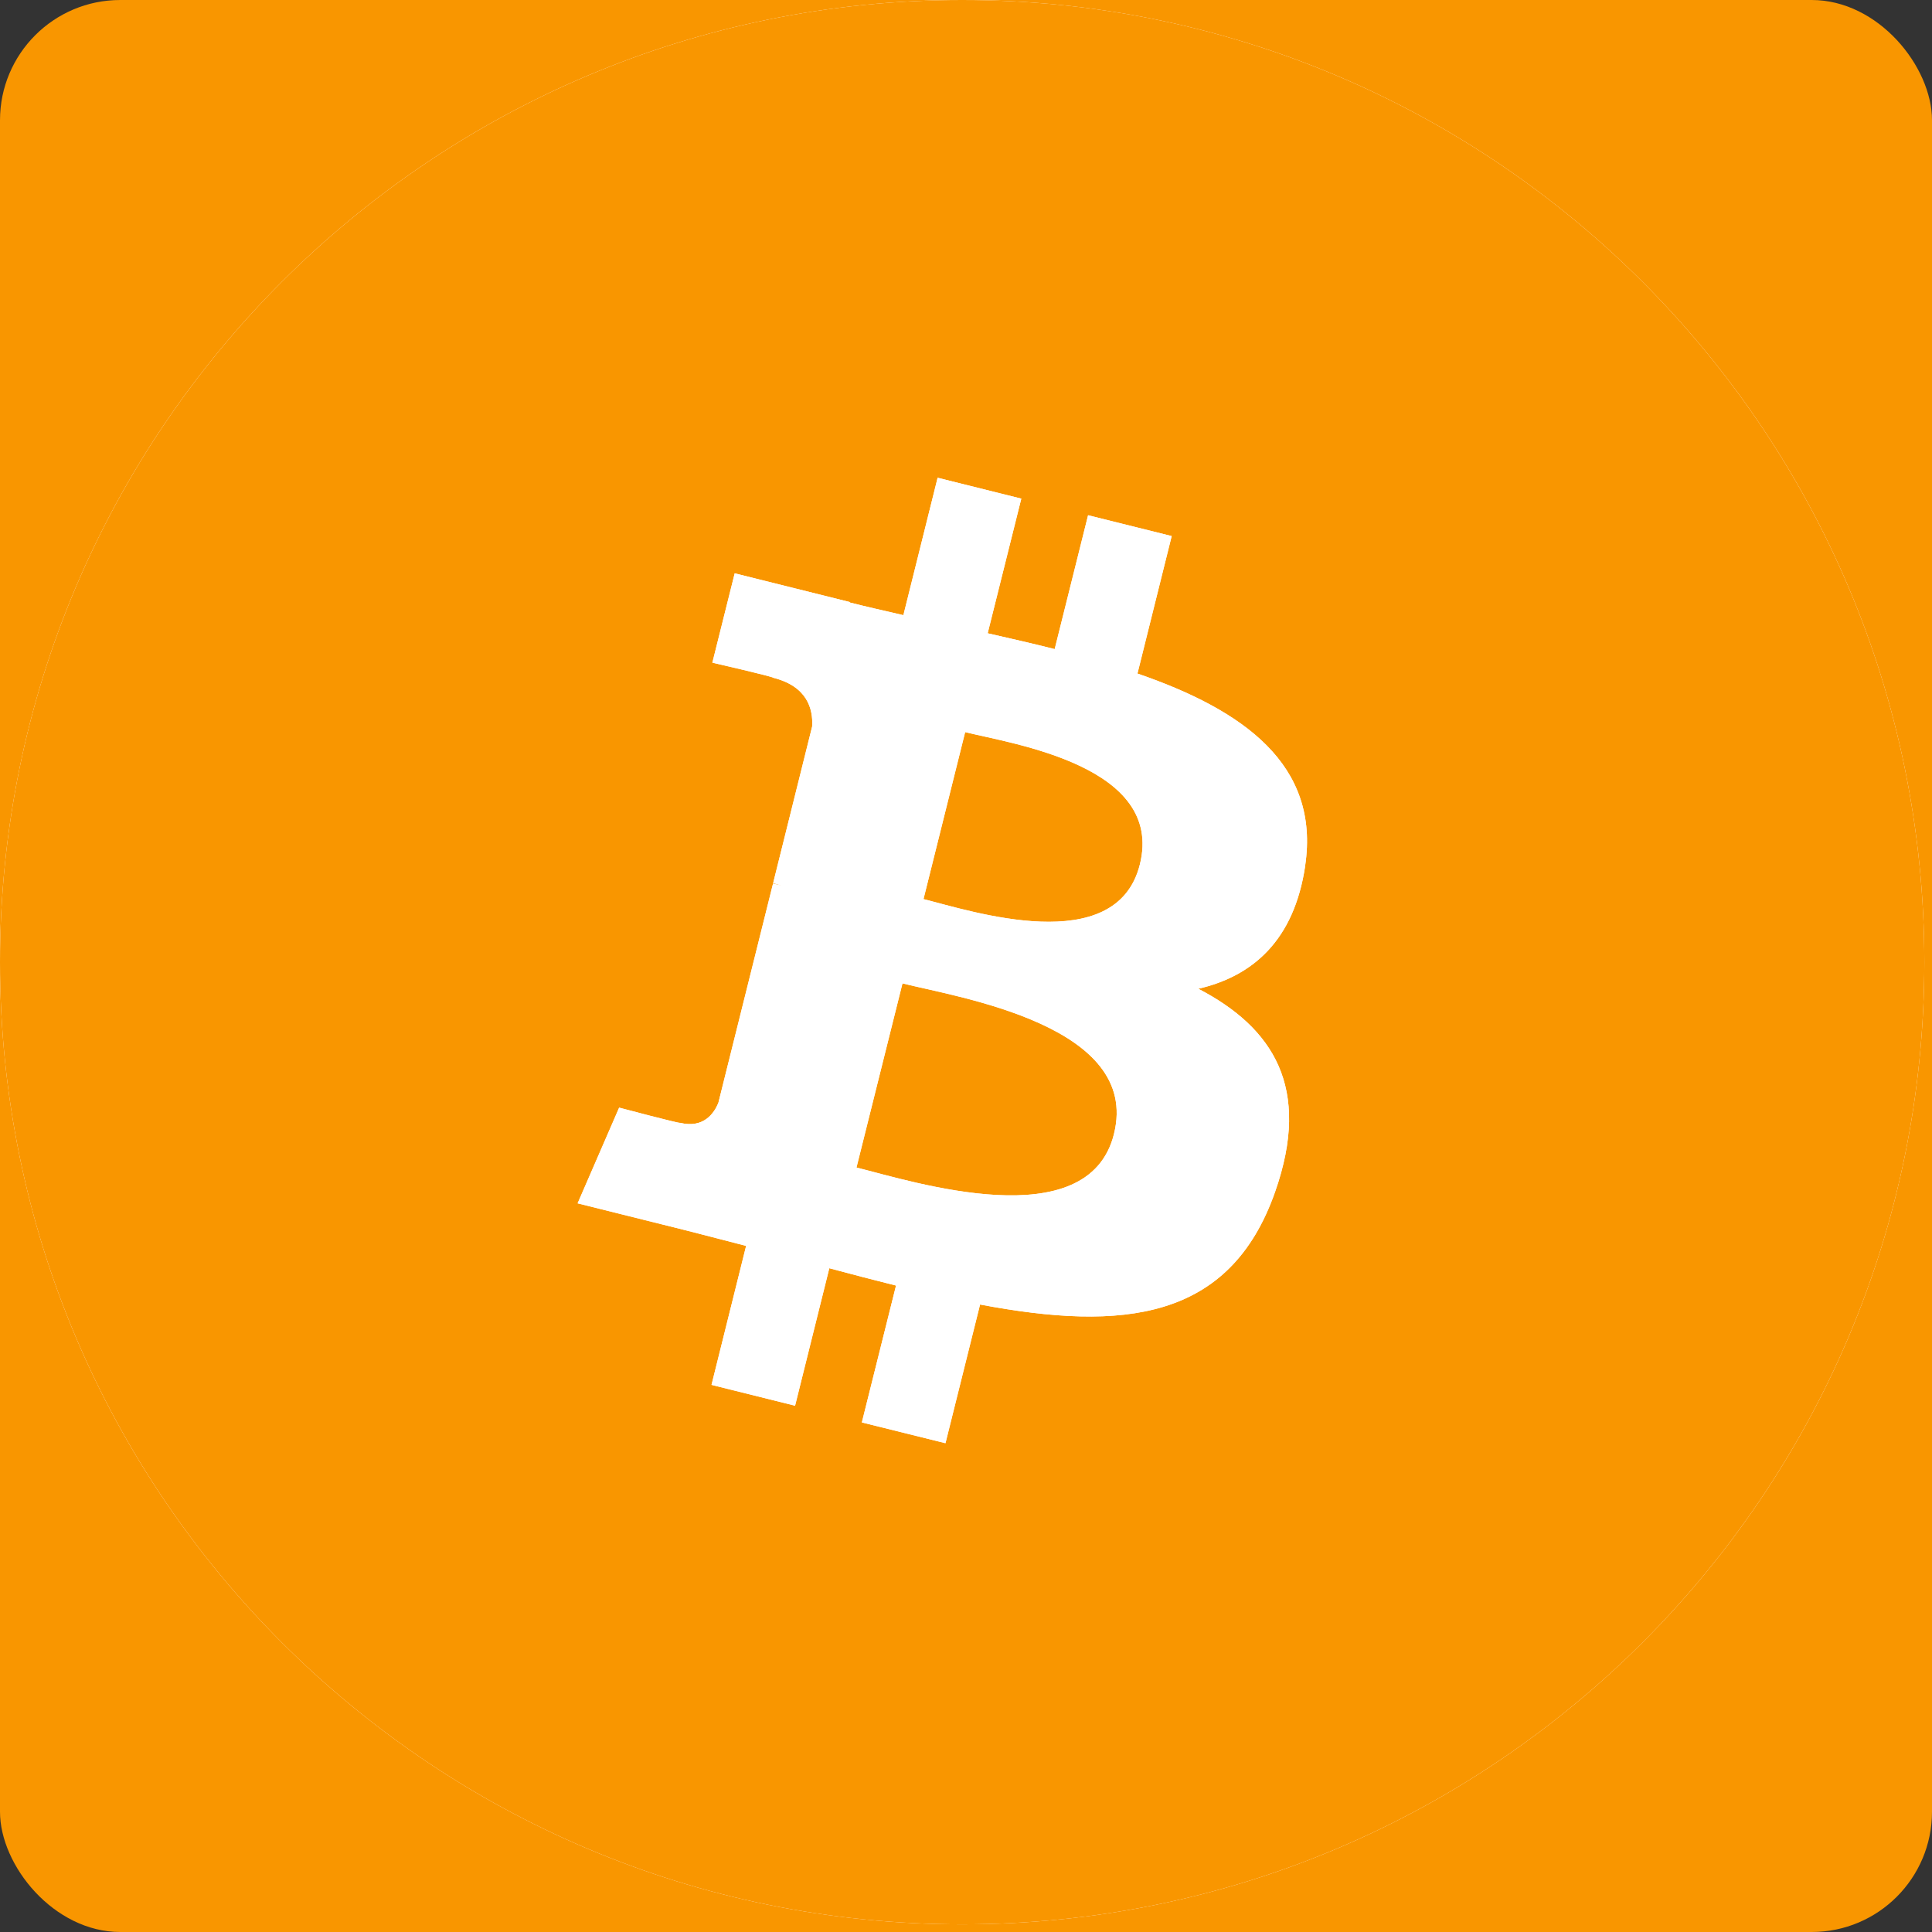 <svg width="32" height="32" fill="none" xmlns="http://www.w3.org/2000/svg"><rect width="100%" height="100%" fill="#333333" stroke="none"/><rect width="32" height="32" rx="1.992" fill="url(#paint0_linear)"/><g clip-path="url(#clip0)"><path d="M15.936 31.873c8.802 0 15.937-7.135 15.937-15.937C31.873 7.135 24.738 0 15.936 0 7.135 0 0 7.135 0 15.936c0 8.802 7.135 15.937 15.936 15.937z" fill="#fff"/><path d="M15.936 31.873c8.802 0 15.937-7.135 15.937-15.937C31.873 7.135 24.738 0 15.936 0 7.135 0 0 7.135 0 15.936c0 8.802 7.135 15.937 15.936 15.937z" fill="url(#paint1_linear)"/><path d="M21.617 14.342c.252-1.68-1.028-2.584-2.777-3.186l.567-2.277-1.385-.345-.553 2.217c-.364-.092-.738-.177-1.11-.262l.557-2.23-1.386-.346-.567 2.276c-.301-.07-.598-.136-.885-.209l.002-.007-1.911-.477-.37 1.48s1.03.236 1.008.25c.56.14.662.511.645.806l-.646 2.594c.038.01.088.024.144.045l-.146-.036-.906 3.633c-.07.17-.243.426-.636.329.014.02-1.007-.251-1.007-.251l-.688 1.585 1.804.45c.335.084.664.173.987.255l-.573 2.302 1.384.345.567-2.277c.379.102.746.197 1.105.287l-.566 2.267 1.385.344.573-2.297c2.364.447 4.14.267 4.888-1.87.603-1.72-.03-2.714-1.273-3.36.906-.209 1.587-.805 1.77-2.035zm-3.166 4.44c-.428 1.72-3.325.79-4.265.556l.762-3.05c.94.235 3.95.7 3.503 2.493zm.429-4.465c-.39 1.566-2.802.77-3.584.575l.69-2.766c.781.195 3.3.558 2.894 2.191z" fill="#fff"/><path d="M21.617 14.342c.252-1.68-1.028-2.584-2.777-3.186l.567-2.277-1.385-.345-.553 2.217c-.364-.092-.738-.177-1.11-.262l.557-2.23-1.386-.346-.567 2.276c-.301-.07-.598-.136-.885-.209l.002-.007-1.911-.477-.37 1.48s1.03.236 1.008.25c.56.14.662.511.645.806l-.646 2.594c.038.01.088.024.144.045l-.146-.036-.906 3.633c-.07.17-.243.426-.636.329.014.02-1.007-.251-1.007-.251l-.688 1.585 1.804.45c.335.084.664.173.987.255l-.573 2.302 1.384.345.567-2.277c.379.102.746.197 1.105.287l-.566 2.267 1.385.344.573-2.297c2.364.447 4.14.267 4.888-1.87.603-1.72-.03-2.714-1.273-3.36.906-.209 1.587-.805 1.77-2.035zm-3.166 4.44c-.428 1.72-3.325.79-4.265.556l.762-3.05c.94.235 3.95.7 3.503 2.493zm.429-4.465c-.39 1.566-2.802.77-3.584.575l.69-2.766c.781.195 3.3.558 2.894 2.191z" fill="#fff"/></g><defs><linearGradient id="paint0_linear" x1="16" y1="0" x2="16" y2="32" gradientUnits="userSpaceOnUse"><stop stop-color="#F99600"/><stop offset="1" stop-color="#F99600"/></linearGradient><linearGradient id="paint1_linear" x1="29.964" y1="11.339" x2="-1.427" y2="11.835" gradientUnits="userSpaceOnUse"><stop stop-color="#F99600"/><stop offset="1" stop-color="#F99600"/></linearGradient><clipPath id="clip0"><path fill="#fff" d="M0 0h31.873v31.873H0z"/></clipPath></defs></svg>